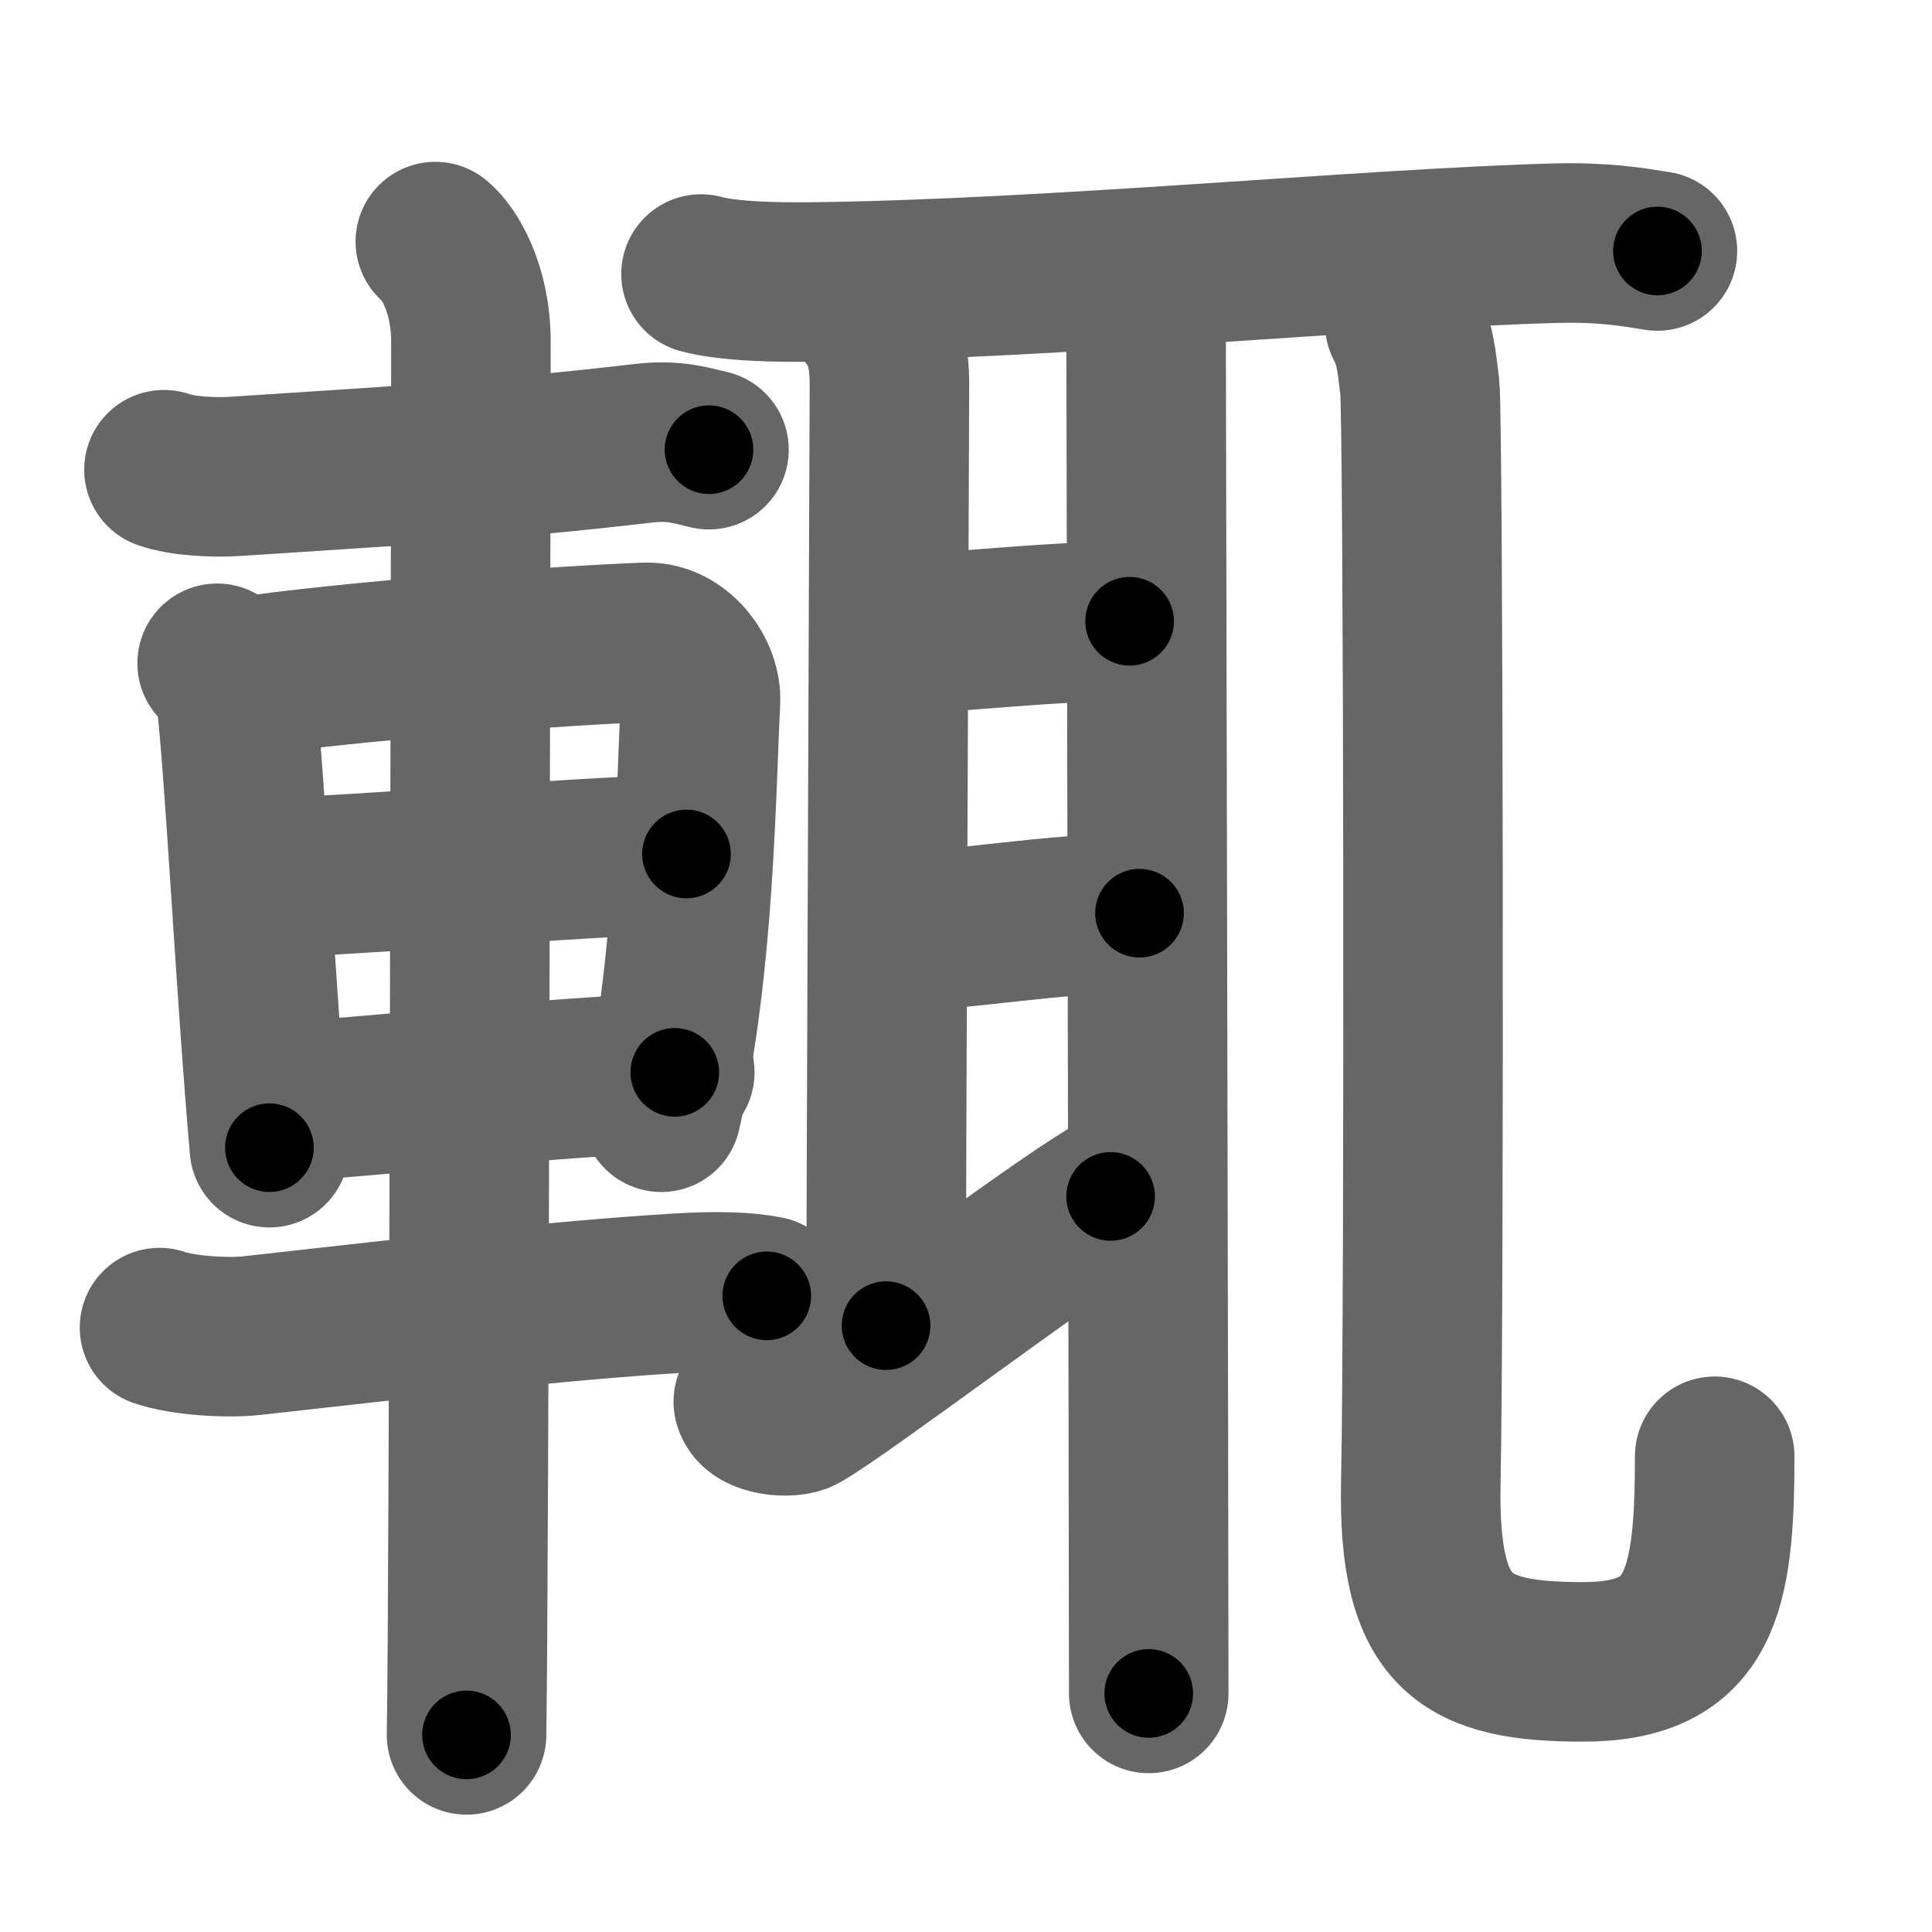 <svg xmlns="http://www.w3.org/2000/svg" width="109" height="109" viewBox="0 0 109 109" id="8f12"><g fill="none" stroke="#666" stroke-width="9" stroke-linecap="round" stroke-linejoin="round"><g><g><path d="M9.25,26.5c1.03,0.38,2.93,0.45,3.96,0.38C22.75,26.25,27.75,26,36.39,25c1.71-0.2,2.75,0.18,3.61,0.37" /><path d="M12.25,37.42c0.42,0.5,0.95,0.89,1.03,1.55c0.56,4.81,1.12,16.67,1.92,25.78" /><path d="M13.36,38.24c6.34-0.97,18.75-1.85,23.08-2c1.79-0.06,3.16,1.82,3.08,3.33c-0.26,5.18-0.33,14.88-2.21,23.18" /><path d="M14.23,49.58c7.01-0.26,17.6-1.19,24.5-1.4" /><path d="M15.23,62.25c6.17-0.44,15.22-1.41,22.84-1.75" /><path d="M9,74.9c1.34,0.46,3.8,0.6,5.15,0.46c9.68-1.07,16.93-1.96,24.09-2.4c2.23-0.14,3.9-0.08,5.02,0.15" /><path d="M24.56,13.63c0.76,0.6,2.01,2.62,2.01,5.66c0,1.2-0.1,71.13-0.25,78.59" /></g><g><g><path d="M39.55,15.46c1.64,0.45,4.61,0.47,6.28,0.45c13.56-0.16,31.42-1.91,41.94-2.19c2.72-0.07,4.37,0.22,5.74,0.44" /><path d="M49.22,18c0.63,0.58,0.96,2.1,0.96,3.67s-0.19,47.48-0.19,53.12" /><path d="M50.66,35.76c2.84,0,8.21-0.71,13.07-0.71" /><path d="M50.87,52.51c3.51,0,8.3-0.99,13.42-0.99" /><path d="M42.5,79.08c0.17,0.82,2.1,0.97,2.69,0.63C47.57,78.36,59,69.68,62.66,67.5" /><path d="M63.93,15.38c0.29,0.9,0.73,2.04,0.73,3.17c0,1.13,0.15,67.72,0.15,76.99" /></g><path d="M79.25,18.25c0.61,1.19,0.65,1.99,0.85,3.57c0.2,1.59,0.27,51.04,0.06,61.85c-0.17,8.57,2.49,10.09,9.16,10.09s7.42-4.02,7.42-11.6" /></g></g></g><g fill="none" stroke="#000" stroke-width="5" stroke-linecap="round" stroke-linejoin="round"><path d="M9.25,26.5c1.03,0.38,2.93,0.45,3.96,0.38C22.75,26.25,27.75,26,36.39,25c1.71-0.2,2.75,0.18,3.61,0.37" stroke-dasharray="30.914" stroke-dashoffset="30.914"><animate attributeName="stroke-dashoffset" values="30.914;30.914;0" dur="0.309s" fill="freeze" begin="0s;8f12.click" /></path><path d="M12.25,37.42c0.42,0.5,0.95,0.89,1.03,1.55c0.56,4.81,1.12,16.67,1.92,25.78" stroke-dasharray="27.748" stroke-dashoffset="27.748"><animate attributeName="stroke-dashoffset" values="27.748" fill="freeze" begin="8f12.click" /><animate attributeName="stroke-dashoffset" values="27.748;27.748;0" keyTimes="0;0.527;1" dur="0.586s" fill="freeze" begin="0s;8f12.click" /></path><path d="M13.36,38.24c6.34-0.97,18.75-1.85,23.08-2c1.79-0.06,3.16,1.82,3.08,3.33c-0.26,5.18-0.33,14.88-2.21,23.18" stroke-dasharray="51.528" stroke-dashoffset="51.528"><animate attributeName="stroke-dashoffset" values="51.528" fill="freeze" begin="8f12.click" /><animate attributeName="stroke-dashoffset" values="51.528;51.528;0" keyTimes="0;0.532;1" dur="1.101s" fill="freeze" begin="0s;8f12.click" /></path><path d="M14.23,49.58c7.01-0.26,17.6-1.19,24.5-1.4" stroke-dasharray="24.542" stroke-dashoffset="24.542"><animate attributeName="stroke-dashoffset" values="24.542" fill="freeze" begin="8f12.click" /><animate attributeName="stroke-dashoffset" values="24.542;24.542;0" keyTimes="0;0.818;1" dur="1.346s" fill="freeze" begin="0s;8f12.click" /></path><path d="M15.23,62.25c6.17-0.44,15.22-1.41,22.84-1.75" stroke-dasharray="22.909" stroke-dashoffset="22.909"><animate attributeName="stroke-dashoffset" values="22.909" fill="freeze" begin="8f12.click" /><animate attributeName="stroke-dashoffset" values="22.909;22.909;0" keyTimes="0;0.855;1" dur="1.575s" fill="freeze" begin="0s;8f12.click" /></path><path d="M9,74.9c1.34,0.46,3.8,0.6,5.15,0.46c9.68-1.07,16.93-1.96,24.09-2.4c2.23-0.14,3.9-0.08,5.02,0.15" stroke-dasharray="34.447" stroke-dashoffset="34.447"><animate attributeName="stroke-dashoffset" values="34.447" fill="freeze" begin="8f12.click" /><animate attributeName="stroke-dashoffset" values="34.447;34.447;0" keyTimes="0;0.821;1" dur="1.919s" fill="freeze" begin="0s;8f12.click" /></path><path d="M24.56,13.63c0.76,0.6,2.01,2.62,2.01,5.66c0,1.2-0.1,71.13-0.25,78.59" stroke-dasharray="84.76" stroke-dashoffset="84.76"><animate attributeName="stroke-dashoffset" values="84.76" fill="freeze" begin="8f12.click" /><animate attributeName="stroke-dashoffset" values="84.76;84.76;0" keyTimes="0;0.751;1" dur="2.556s" fill="freeze" begin="0s;8f12.click" /></path><path d="M39.55,15.46c1.64,0.45,4.61,0.47,6.28,0.45c13.56-0.16,31.42-1.91,41.94-2.19c2.72-0.07,4.37,0.22,5.74,0.44" stroke-dasharray="54.082" stroke-dashoffset="54.082"><animate attributeName="stroke-dashoffset" values="54.082" fill="freeze" begin="8f12.click" /><animate attributeName="stroke-dashoffset" values="54.082;54.082;0" keyTimes="0;0.825;1" dur="3.097s" fill="freeze" begin="0s;8f12.click" /></path><path d="M49.22,18c0.63,0.58,0.96,2.1,0.96,3.67s-0.19,47.48-0.19,53.12" stroke-dasharray="56.997" stroke-dashoffset="56.997"><animate attributeName="stroke-dashoffset" values="56.997" fill="freeze" begin="8f12.click" /><animate attributeName="stroke-dashoffset" values="56.997;56.997;0" keyTimes="0;0.845;1" dur="3.667s" fill="freeze" begin="0s;8f12.click" /></path><path d="M50.66,35.76c2.84,0,8.21-0.71,13.07-0.71" stroke-dasharray="13.094" stroke-dashoffset="13.094"><animate attributeName="stroke-dashoffset" values="13.094" fill="freeze" begin="8f12.click" /><animate attributeName="stroke-dashoffset" values="13.094;13.094;0" keyTimes="0;0.966;1" dur="3.798s" fill="freeze" begin="0s;8f12.click" /></path><path d="M50.87,52.51c3.51,0,8.3-0.99,13.42-0.99" stroke-dasharray="13.464" stroke-dashoffset="13.464"><animate attributeName="stroke-dashoffset" values="13.464" fill="freeze" begin="8f12.click" /><animate attributeName="stroke-dashoffset" values="13.464;13.464;0" keyTimes="0;0.966;1" dur="3.933s" fill="freeze" begin="0s;8f12.click" /></path><path d="M42.5,79.08c0.17,0.82,2.1,0.97,2.69,0.63C47.57,78.36,59,69.68,62.66,67.5" stroke-dasharray="24.333" stroke-dashoffset="24.333"><animate attributeName="stroke-dashoffset" values="24.333" fill="freeze" begin="8f12.click" /><animate attributeName="stroke-dashoffset" values="24.333;24.333;0" keyTimes="0;0.942;1" dur="4.176s" fill="freeze" begin="0s;8f12.click" /></path><path d="M63.93,15.38c0.29,0.9,0.73,2.04,0.73,3.17c0,1.13,0.15,67.72,0.15,76.99" stroke-dasharray="80.259" stroke-dashoffset="80.259"><animate attributeName="stroke-dashoffset" values="80.259" fill="freeze" begin="8f12.click" /><animate attributeName="stroke-dashoffset" values="80.259;80.259;0" keyTimes="0;0.874;1" dur="4.779s" fill="freeze" begin="0s;8f12.click" /></path><path d="M79.25,18.25c0.61,1.19,0.65,1.99,0.85,3.57c0.2,1.59,0.27,51.04,0.06,61.85c-0.17,8.57,2.49,10.09,9.16,10.09s7.42-4.02,7.42-11.6" stroke-dasharray="97.916" stroke-dashoffset="97.916"><animate attributeName="stroke-dashoffset" values="97.916" fill="freeze" begin="8f12.click" /><animate attributeName="stroke-dashoffset" values="97.916;97.916;0" keyTimes="0;0.867;1" dur="5.515s" fill="freeze" begin="0s;8f12.click" /></path></g></svg>